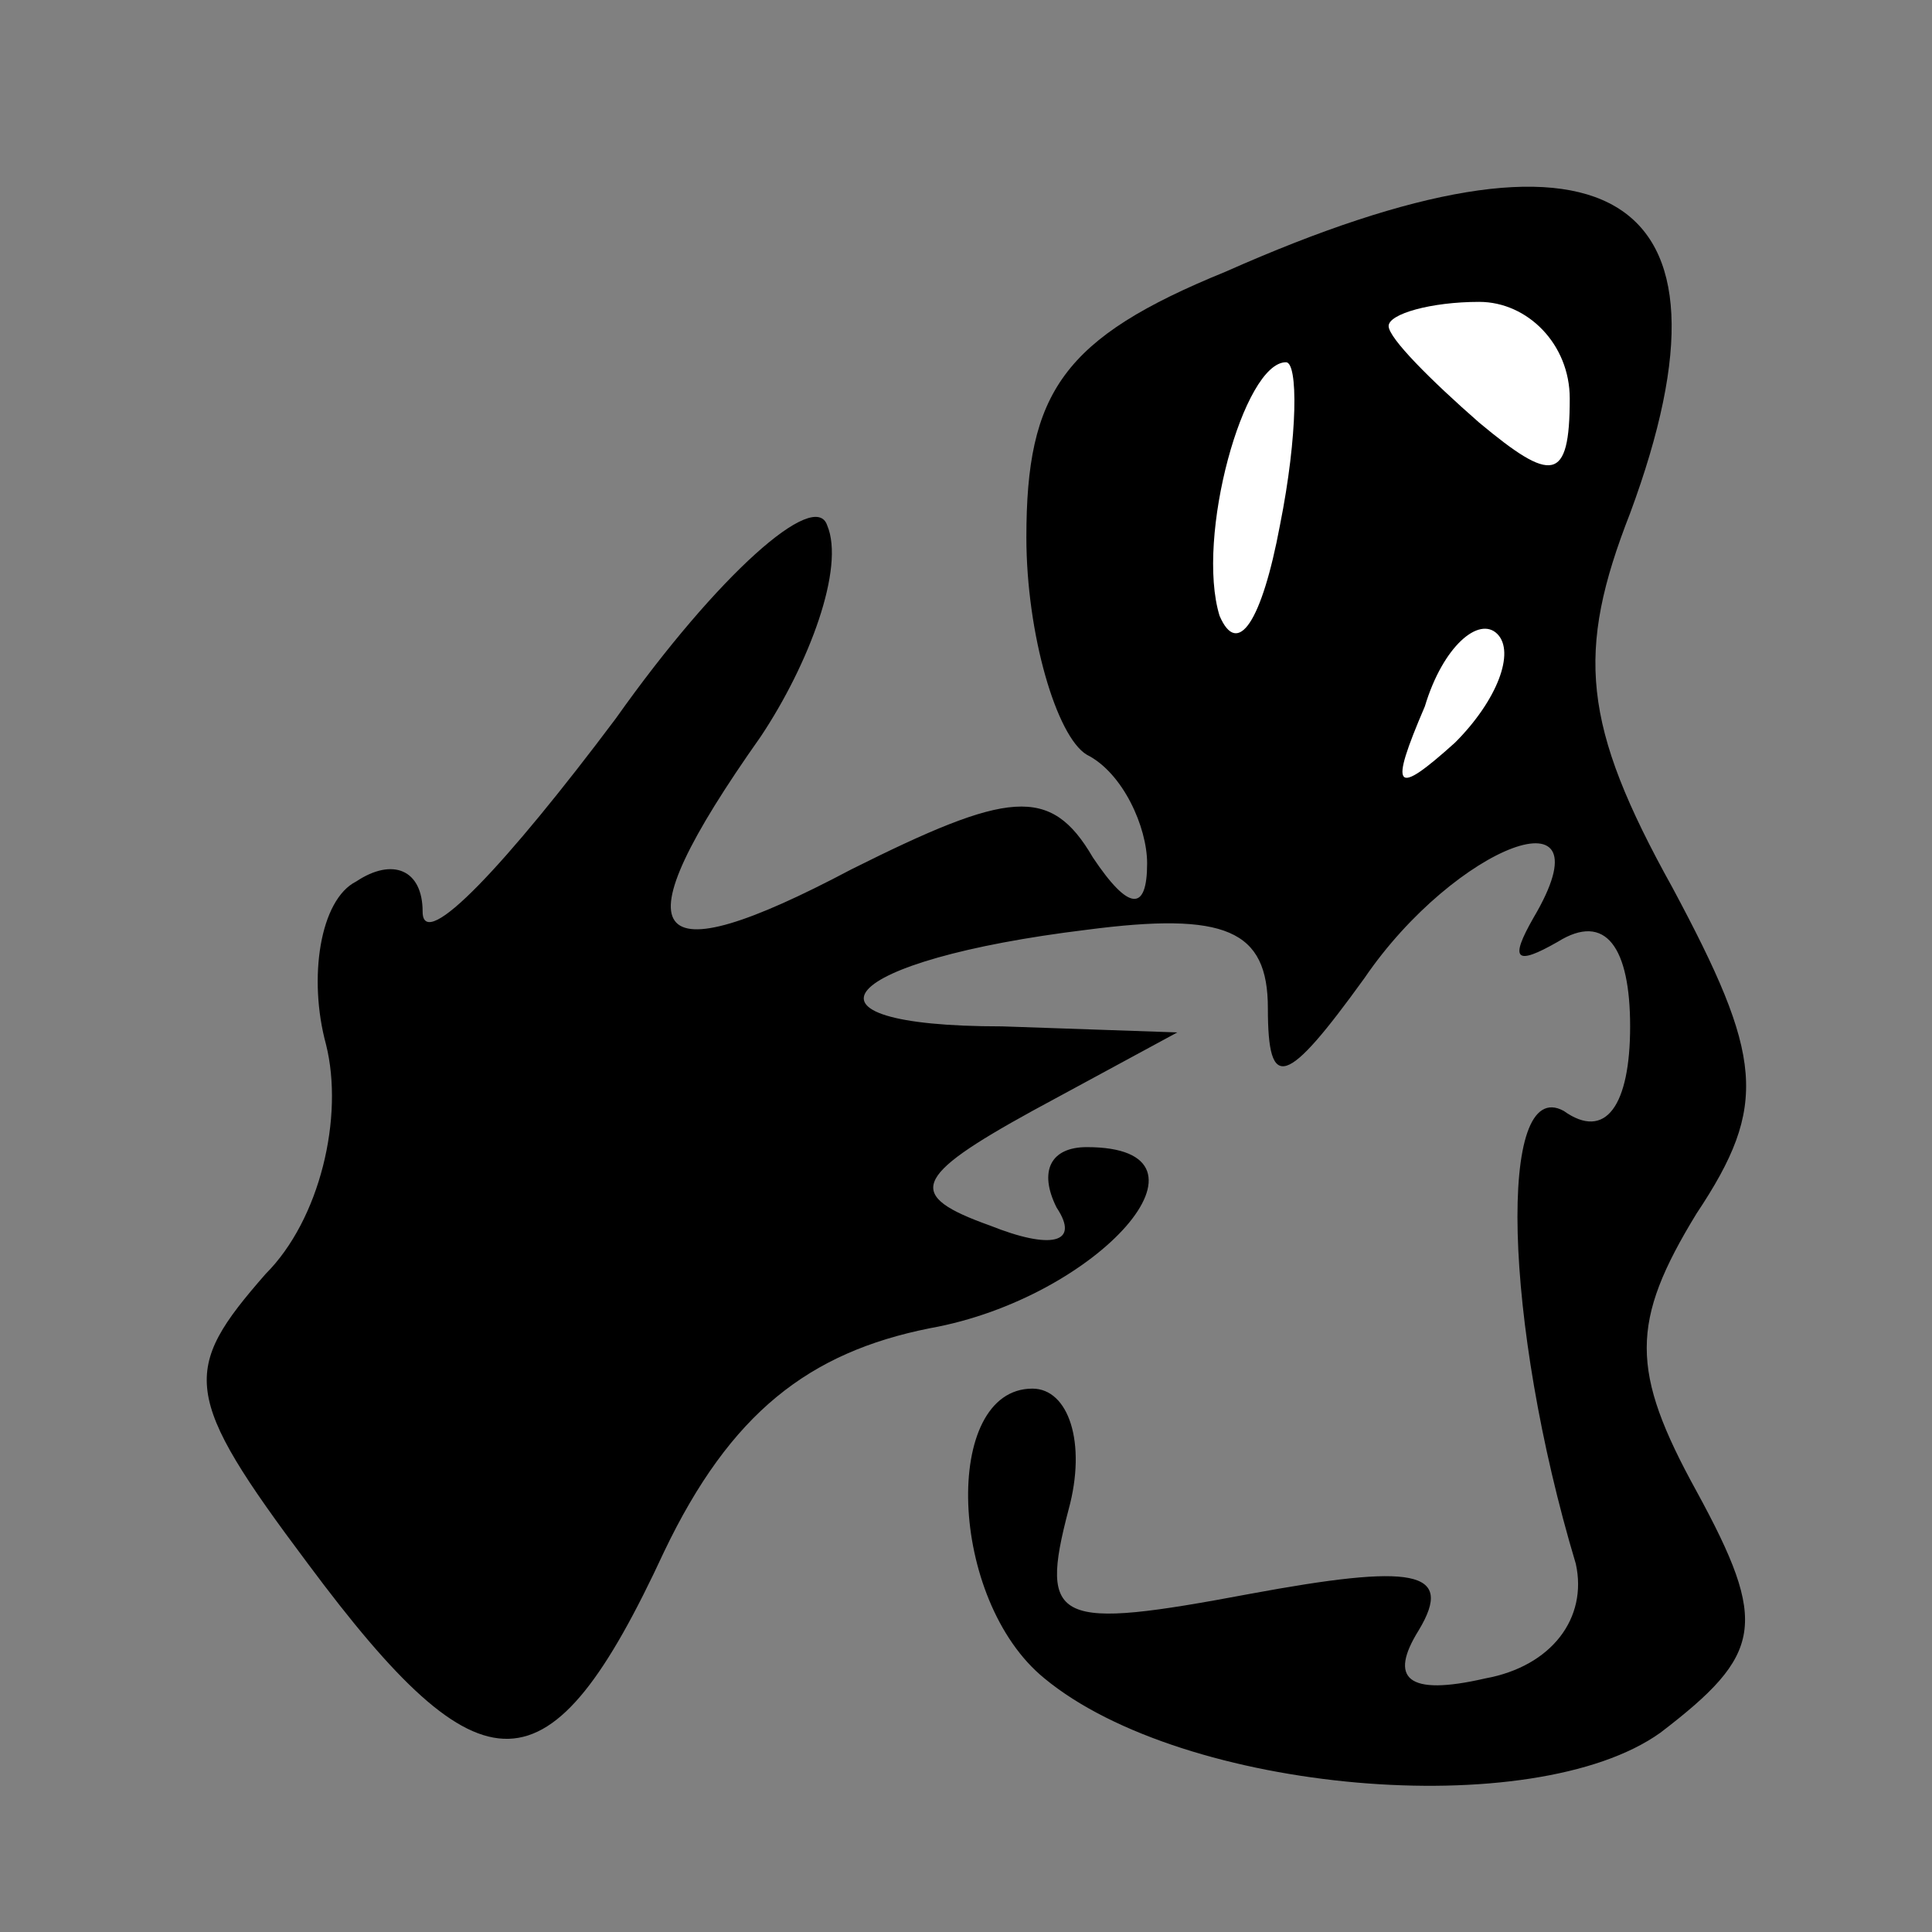<?xml version="1.0" standalone="no"?>
<!DOCTYPE svg PUBLIC "-//W3C//DTD SVG 20010904//EN"
 "http://www.w3.org/TR/2001/REC-SVG-20010904/DTD/svg10.dtd">
<svg version="1.0" xmlns="http://www.w3.org/2000/svg"
 width="32pt" height="32pt" viewBox="0 0 32 32"
 preserveAspectRatio="xMidYMid meet">
<rect x="0" y="0" width="32" height="32" fill="#808080" stroke="none"/>
<g transform="translate(0,32) scale(0.1,-0.1)"
fill="#000000" stroke="none">
<path fill="#000000" stroke="none" d="M203 275 c-27 -11 -33 -20 -33 -44 0
-16 5 -33 10 -36 6 -3 10 -12 10 -18 0 -8 -3 -8 -9 1 -7 12 -14 11 -40 -2 -34
-18 -39 -12 -15 22 8 12 14 28 11 35 -2 6 -18 -8 -35 -32 -18 -24 -32 -39 -32
-32 0 7 -5 9 -11 5 -6 -3 -8 -16 -5 -27 3 -12 -1 -29 -10 -38 -14 -16 -14 -20
7 -48 29 -39 40 -39 59 2 11 23 24 33 44 37 28 5 50 30 26 30 -6 0 -8 -4 -5
-10 4 -6 -1 -7 -11 -3 -14 5 -13 8 7 19 l24 13 -29 1 c-37 0 -27 11 14 16 23
3 30 0 30 -13 0 -14 3 -13 16 5 15 22 41 32 28 10 -4 -7 -3 -8 4 -4 8 5 12 -1
12 -14 0 -13 -4 -19 -11 -14 -11 6 -10 -35 2 -75 2 -9 -4 -17 -15 -19 -13 -3
-16 0 -11 8 6 10 -1 11 -28 6 -32 -6 -35 -5 -30 14 3 11 0 20 -6 20 -15 0 -14
-35 2 -48 23 -19 81 -24 102 -9 17 13 18 18 6 40 -11 20 -11 28 0 46 12 18 11
26 -4 54 -15 27 -16 39 -7 62 20 54 -4 68 -67 40z"/>
<path fill="#ffffff" stroke="none" d="M260 254 c0 -14 -3 -14 -15 -4 -8 7
-15 14 -15 16 0 2 7 4 15 4 8 0 15 -7 15 -16z"/>
<path fill="#ffffff" stroke="none" d="M212 233 c-3 -16 -7 -22 -10 -15 -4 13
4 42 11 42 2 0 2 -12 -1 -27z"/>
<path fill="#ffffff" stroke="none" d="M241 197 c-10 -9 -11 -8 -5 6 3 10 9
15 12 12 3 -3 0 -11 -7 -18z"/>
</g>
</svg>
